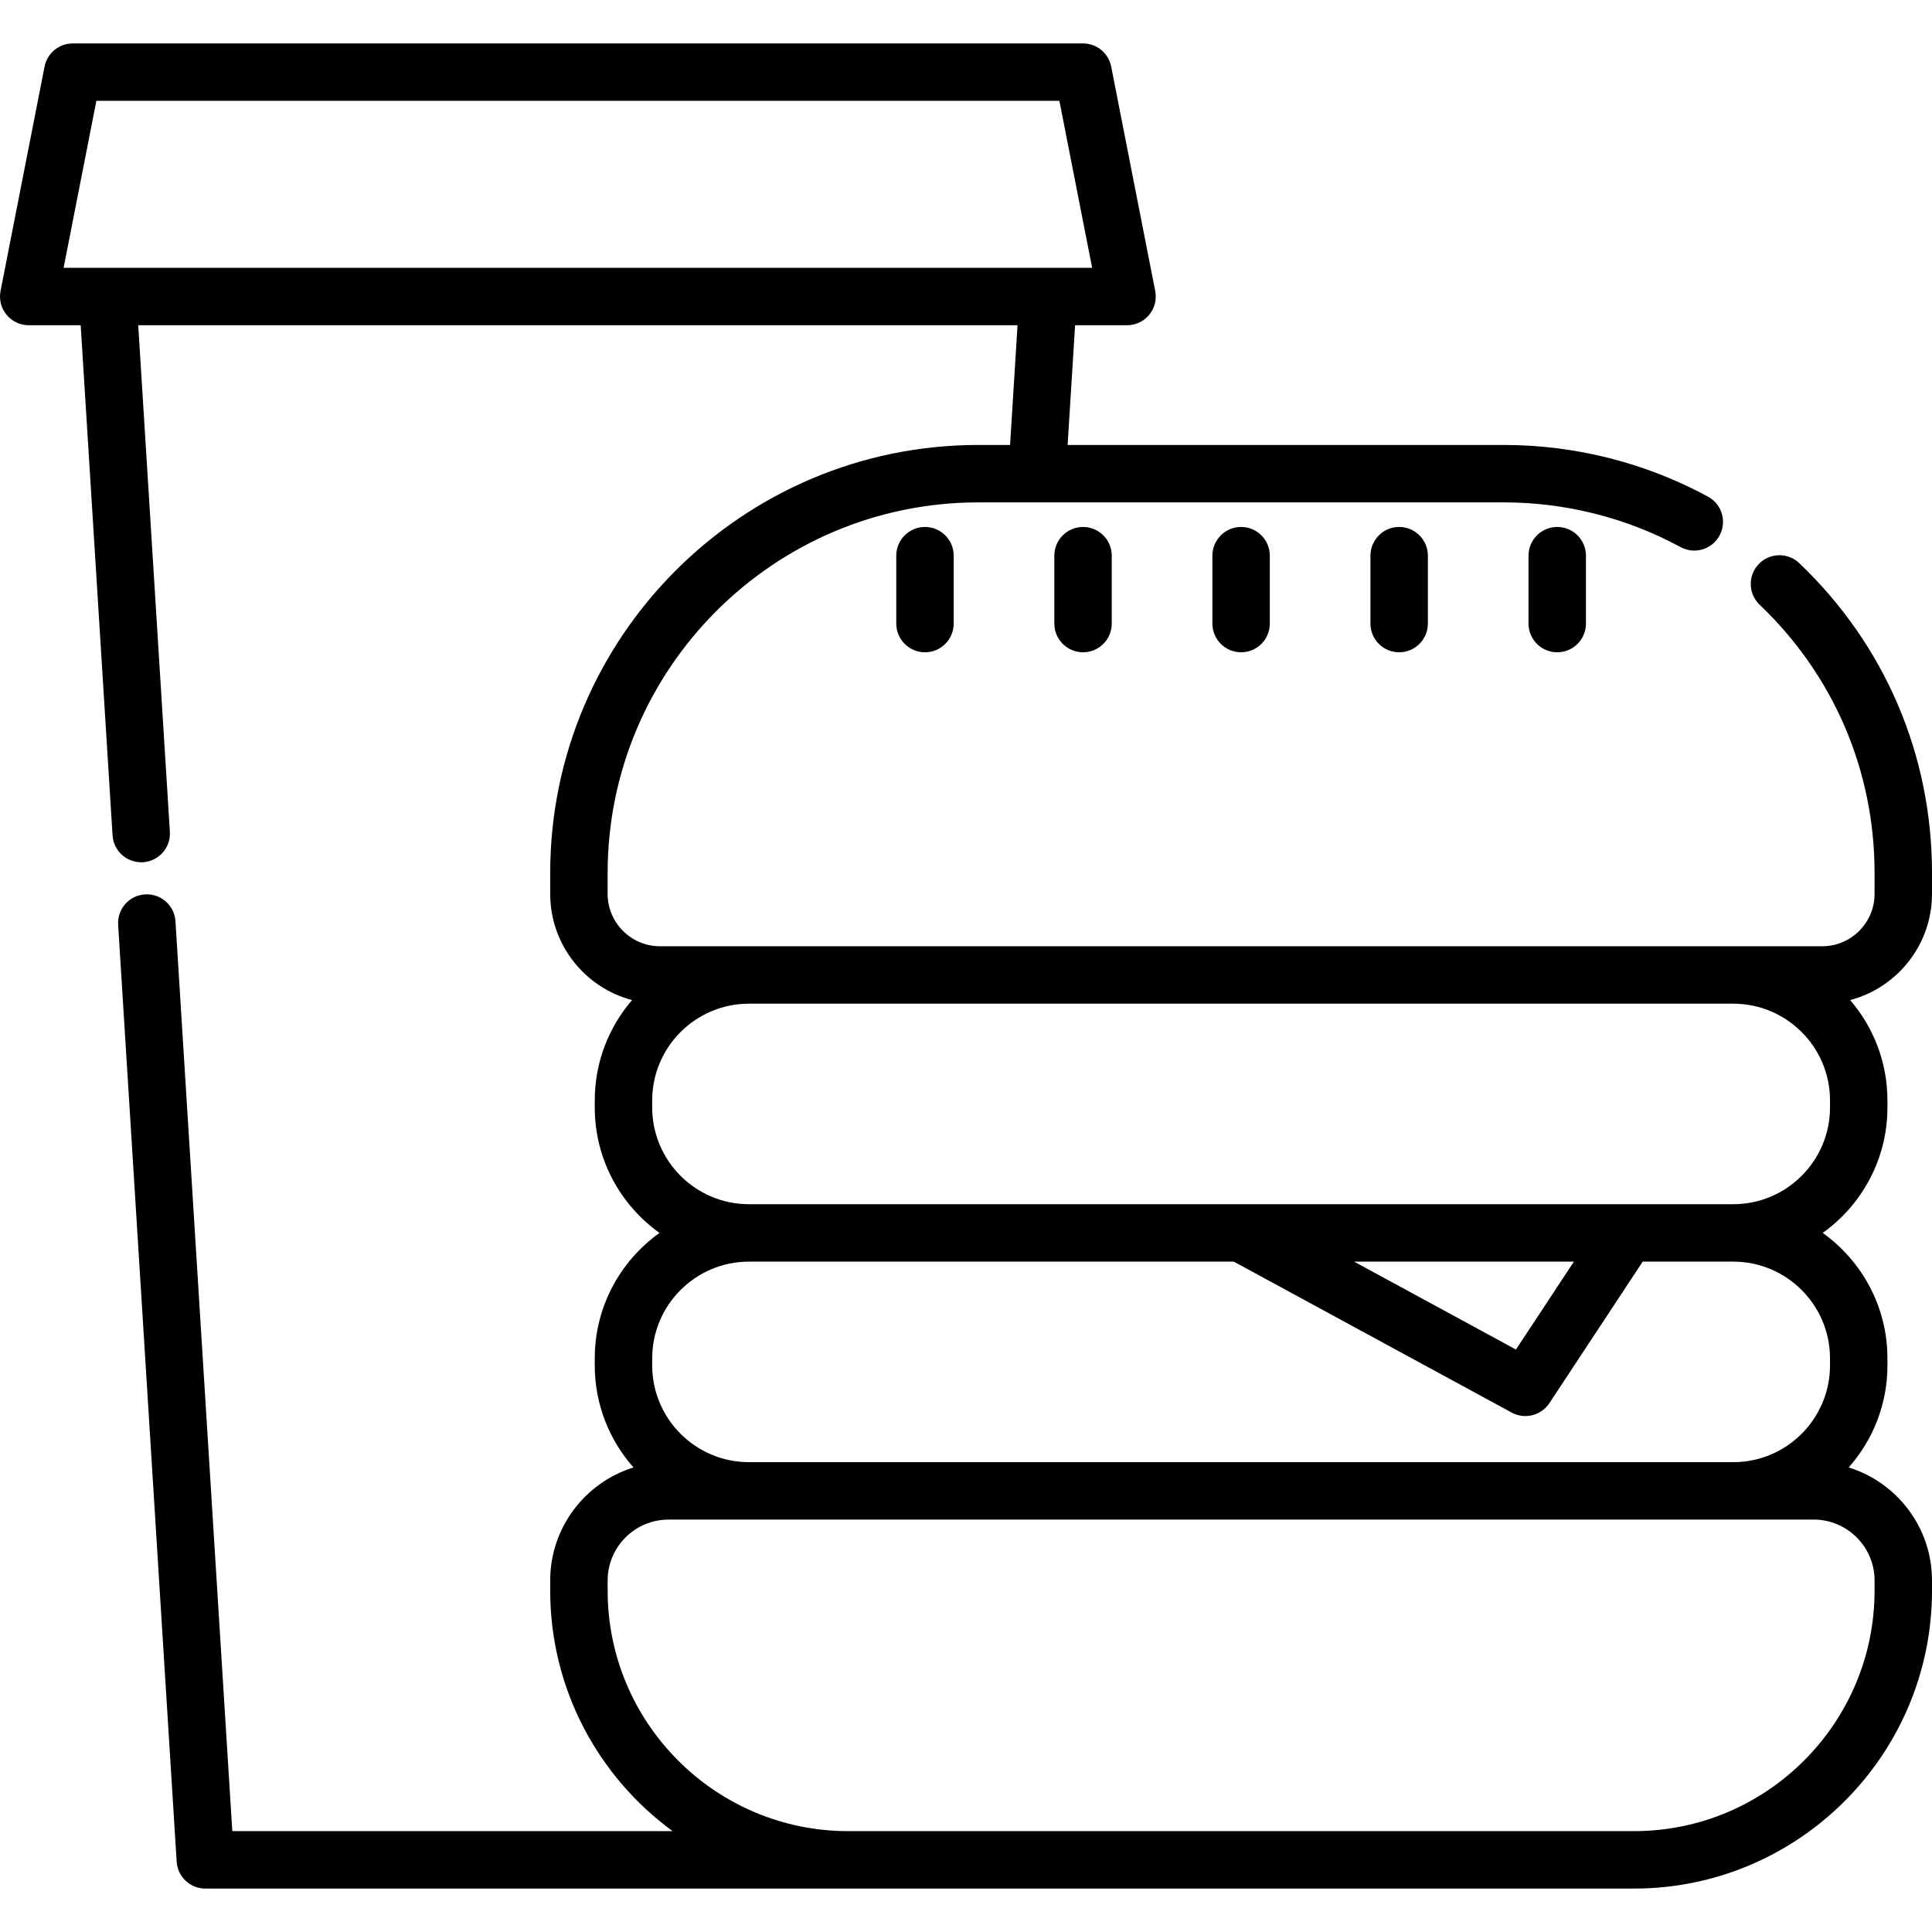 <?xml version="1.0" encoding="iso-8859-1"?>
<!-- Generator: Adobe Illustrator 19.0.0, SVG Export Plug-In . SVG Version: 6.00 Build 0)  -->
<svg version="1.1" id="Layer_1" xmlns="http://www.w3.org/2000/svg" xmlns:xlink="http://www.w3.org/1999/xlink" x="0px" y="0px"
	 viewBox="0 0 512.001 512.001" style="enable-background:new 0 0 512.001 512.001;" xml:space="preserve">
<g>
	<g>
		<path d="M489.926,388.891c6.381-7.21,10.265-16.678,10.265-27.041v-1.866c0-13.696-6.781-25.83-17.155-33.248
			c10.374-7.417,17.155-19.552,17.155-33.248v-1.866c0-10.152-3.73-19.443-9.881-26.595C502.779,261.743,512,250.374,512,236.891
			v-5.533c0-31.329-12.492-60.491-35.172-82.115c-3.042-2.9-7.859-2.785-10.76,0.257c-2.9,3.042-2.785,7.86,0.257,10.76
			c19.639,18.724,30.455,43.974,30.455,71.1v5.533c0,7.651-6.224,13.875-13.875,13.875h-23.571H198.476h-23.57
			c-7.652,0-13.876-6.224-13.876-13.875v-5.533c0-54.159,44.062-98.221,98.221-98.221h139.309c16.354,0,32.542,4.098,46.813,11.85
			c3.695,2.008,8.314,0.638,10.319-3.054c2.006-3.693,0.638-8.313-3.054-10.319c-16.493-8.961-35.194-13.696-54.078-13.696H282.93
			l1.981-31.727h13.767c2.275,0,4.431-1.018,5.877-2.774c1.445-1.756,2.029-4.068,1.591-6.3l-11.667-59.466
			c-0.7-3.571-3.829-6.145-7.468-6.145H19.277c-3.638,0-6.767,2.575-7.468,6.145L0.143,77.116c-0.438,2.232,0.146,4.544,1.591,6.3
			c1.446,1.756,3.601,2.774,5.877,2.774h13.773l8.445,135.186c0.252,4.033,3.601,7.136,7.588,7.136c0.159,0,0.321-0.005,0.482-0.015
			c4.195-0.262,7.383-3.875,7.121-8.07L36.634,86.191h233.027l-1.981,31.727h-8.43c-62.551,0-113.441,50.89-113.441,113.441v5.533
			c0,13.484,9.221,24.852,21.689,28.136c-6.15,7.153-9.88,16.445-9.88,26.595v1.866c0,13.696,6.781,25.83,17.154,33.248
			c-10.374,7.417-17.154,19.552-17.154,33.248v1.866c0,10.363,3.885,19.83,10.265,27.041c-12.773,3.966-22.074,15.894-22.074,29.954
			v2.67c0,26.16,12.794,49.378,32.443,63.758H61.563L46.5,244.139c-0.262-4.195-3.878-7.377-8.07-7.121
			c-4.195,0.262-7.383,3.875-7.121,8.07l15.509,248.269c0.251,4.011,3.577,7.135,7.595,7.135H224.75
			c0.013,0,0.026,0.001,0.039,0.001h208.233c43.548,0,78.979-35.429,78.979-78.979v-2.67
			C512.001,404.785,502.699,392.857,489.926,388.891z M28.533,70.966c-0.032,0-0.064,0.004-0.096,0.005H16.858l8.682-44.246h255.21
			l8.68,44.246h-11.572c-0.032,0-0.064-0.005-0.096-0.005H28.533z M172.839,293.49v-1.866c0-14.136,11.5-25.638,25.638-25.638
			h260.859c14.136,0,25.638,11.5,25.638,25.638v1.866c0,14.136-11.501,25.638-25.638,25.638H198.476
			C184.34,319.127,172.839,307.626,172.839,293.49z M417.102,334.347l-15.361,23.295l-42.883-23.295H417.102z M172.839,359.984
			c0-14.136,11.5-25.638,25.638-25.638h128.496l73.643,40.003c1.151,0.625,2.397,0.924,3.627,0.924c2.483,0,4.904-1.217,6.359-3.421
			l24.732-37.506h24.002c14.135,0.001,25.637,11.501,25.637,25.638v1.866c0,14.136-11.501,25.638-25.638,25.638H198.476
			c-14.136,0-25.638-11.5-25.638-25.638V359.984z M496.781,421.514c0,35.156-28.601,63.759-63.759,63.759H251.901
			c-0.007,0-0.013-0.001-0.019-0.001h-27.13c-35.139-0.021-63.72-28.615-63.72-63.758v-2.67c0-8.899,7.239-16.137,16.137-16.137
			h21.308h260.859h21.309c8.898,0,16.136,7.24,16.136,16.137V421.514z"/>
	</g>
</g>
<g>
	<g>
		<path d="M245.131,139.651c-4.203,0-7.61,3.407-7.61,7.61v17.992c0,4.203,3.407,7.61,7.61,7.61c4.203,0,7.61-3.407,7.61-7.61
			v-17.992C252.741,143.058,249.334,139.651,245.131,139.651z"/>
	</g>
</g>
<g>
	<g>
		<path d="M370.793,139.651c-4.203,0-7.61,3.407-7.61,7.61v17.992c0,4.203,3.407,7.61,7.61,7.61c4.203,0,7.61-3.407,7.61-7.61
			v-17.992C378.403,143.058,374.996,139.651,370.793,139.651z"/>
	</g>
</g>
<g>
	<g>
		<path d="M328.906,139.651c-4.203,0-7.61,3.407-7.61,7.61v17.992c0,4.203,3.407,7.61,7.61,7.61c4.203,0,7.61-3.407,7.61-7.61
			v-17.992C336.516,143.058,333.109,139.651,328.906,139.651z"/>
	</g>
</g>
<g>
	<g>
		<path d="M287.018,139.651c-4.203,0-7.61,3.407-7.61,7.61v17.992c0,4.203,3.407,7.61,7.61,7.61s7.61-3.407,7.61-7.61v-17.992
			C294.628,143.058,291.221,139.651,287.018,139.651z"/>
	</g>
</g>
<g>
	<g>
		<path d="M412.682,139.651c-4.203,0-7.61,3.407-7.61,7.61v17.992c0,4.203,3.407,7.61,7.61,7.61c4.203,0,7.61-3.407,7.61-7.61
			v-17.992C420.292,143.058,416.885,139.651,412.682,139.651z"/>
	</g>
</g>
<g>
</g>
<g>
</g>
<g>
</g>
<g>
</g>
<g>
</g>
<g>
</g>
<g>
</g>
<g>
</g>
<g>
</g>
<g>
</g>
<g>
</g>
<g>
</g>
<g>
</g>
<g>
</g>
<g>
</g>
</svg>
